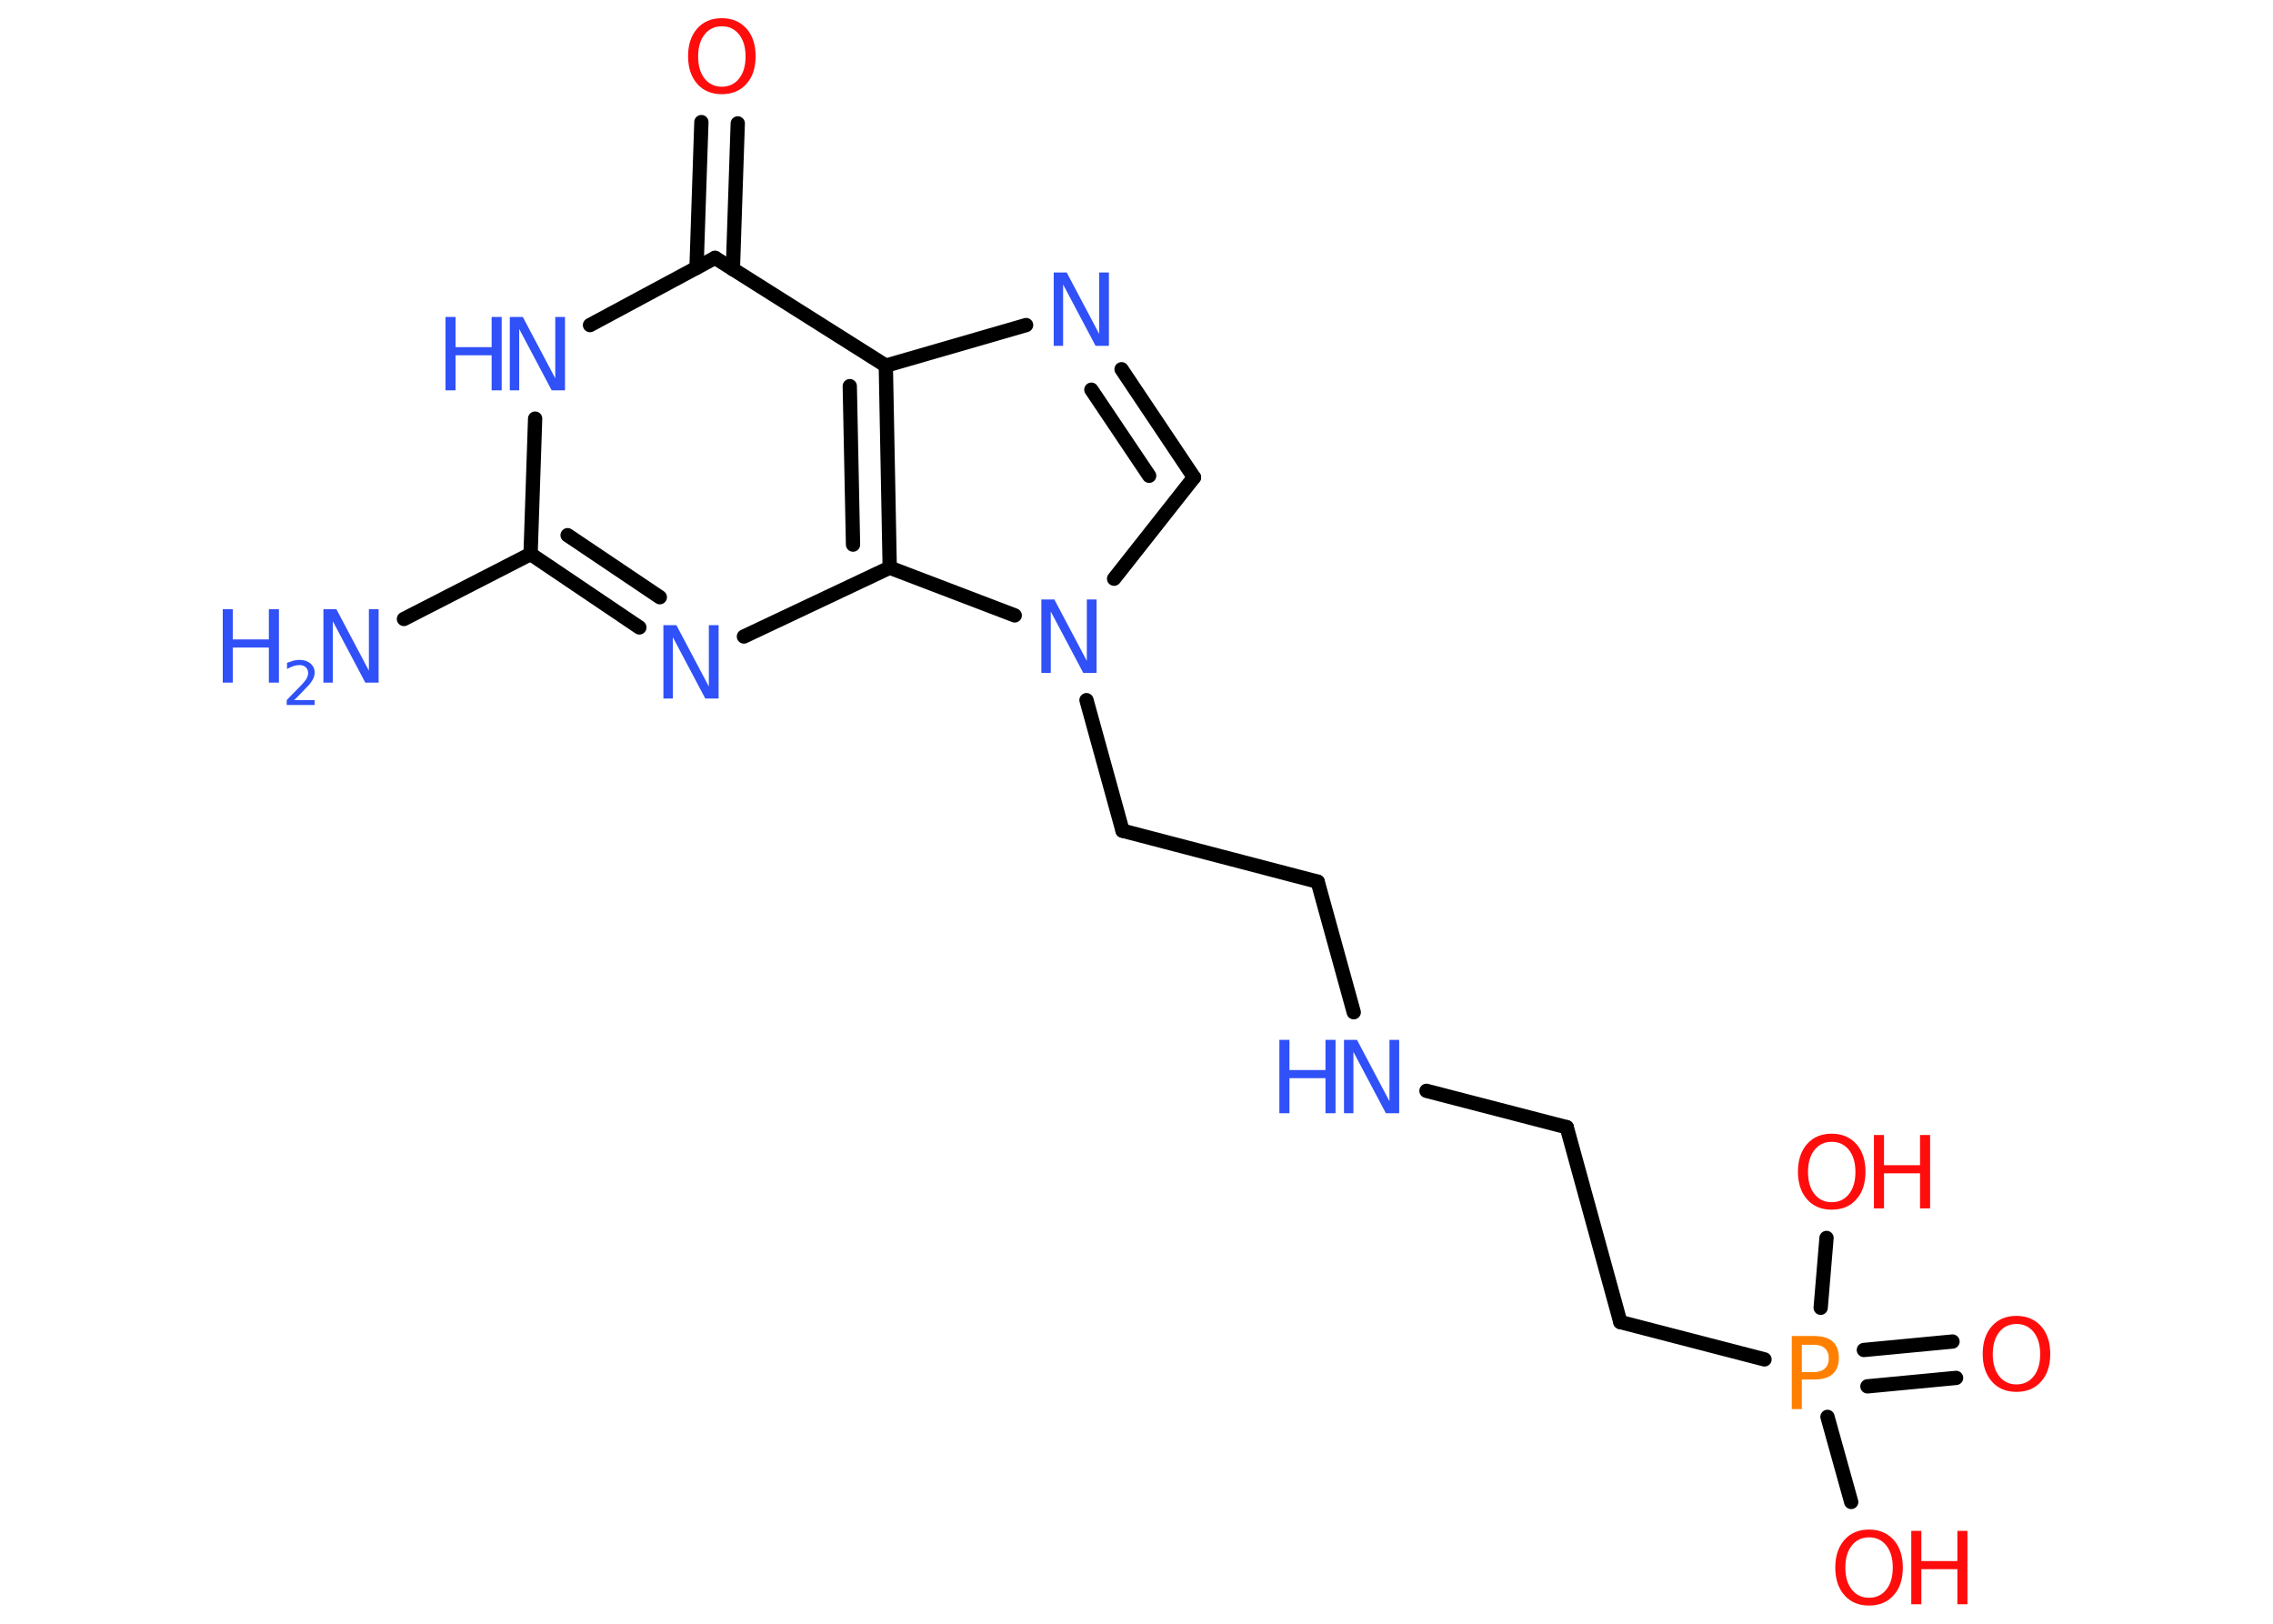 <?xml version='1.0' encoding='UTF-8'?>
<!DOCTYPE svg PUBLIC "-//W3C//DTD SVG 1.1//EN" "http://www.w3.org/Graphics/SVG/1.1/DTD/svg11.dtd">
<svg version='1.2' xmlns='http://www.w3.org/2000/svg' xmlns:xlink='http://www.w3.org/1999/xlink' width='70.0mm' height='50.0mm' viewBox='0 0 70.0 50.0'>
  <desc>Generated by the Chemistry Development Kit (http://github.com/cdk)</desc>
  <g stroke-linecap='round' stroke-linejoin='round' stroke='#000000' stroke-width='.44' fill='#3050F8'>
    <rect x='.0' y='.0' width='70.0' height='50.0' fill='#FFFFFF' stroke='none'/>
    <g id='mol1' class='mol'>
      <line id='mol1bnd1' class='bond' x1='12.44' y1='19.06' x2='16.34' y2='17.06'/>
      <g id='mol1bnd2' class='bond'>
        <line x1='16.34' y1='17.06' x2='19.69' y2='19.32'/>
        <line x1='17.48' y1='16.48' x2='20.32' y2='18.39'/>
      </g>
      <line id='mol1bnd3' class='bond' x1='22.91' y1='19.6' x2='27.4' y2='17.48'/>
      <g id='mol1bnd4' class='bond'>
        <line x1='27.4' y1='17.48' x2='27.28' y2='11.26'/>
        <line x1='26.27' y1='16.77' x2='26.17' y2='11.89'/>
      </g>
      <line id='mol1bnd5' class='bond' x1='27.28' y1='11.26' x2='31.6' y2='10.01'/>
      <g id='mol1bnd6' class='bond'>
        <line x1='36.77' y1='14.7' x2='34.54' y2='11.37'/>
        <line x1='35.39' y1='14.65' x2='33.61' y2='12.0'/>
      </g>
      <line id='mol1bnd7' class='bond' x1='36.77' y1='14.7' x2='34.31' y2='17.82'/>
      <line id='mol1bnd8' class='bond' x1='27.4' y1='17.48' x2='31.25' y2='18.95'/>
      <line id='mol1bnd9' class='bond' x1='33.46' y1='21.56' x2='34.57' y2='25.58'/>
      <line id='mol1bnd10' class='bond' x1='34.57' y1='25.58' x2='40.58' y2='27.15'/>
      <line id='mol1bnd11' class='bond' x1='40.58' y1='27.15' x2='41.69' y2='31.17'/>
      <line id='mol1bnd12' class='bond' x1='43.93' y1='33.59' x2='48.25' y2='34.71'/>
      <line id='mol1bnd13' class='bond' x1='48.25' y1='34.71' x2='49.9' y2='40.71'/>
      <line id='mol1bnd14' class='bond' x1='49.9' y1='40.71' x2='54.34' y2='41.86'/>
      <g id='mol1bnd15' class='bond'>
        <line x1='57.4' y1='41.57' x2='60.13' y2='41.31'/>
        <line x1='57.51' y1='42.69' x2='60.24' y2='42.43'/>
      </g>
      <line id='mol1bnd16' class='bond' x1='56.28' y1='43.63' x2='57.01' y2='46.25'/>
      <line id='mol1bnd17' class='bond' x1='56.07' y1='40.27' x2='56.25' y2='38.12'/>
      <line id='mol1bnd18' class='bond' x1='27.28' y1='11.26' x2='22.02' y2='7.94'/>
      <g id='mol1bnd19' class='bond'>
        <line x1='21.45' y1='8.25' x2='21.6' y2='3.76'/>
        <line x1='22.57' y1='8.29' x2='22.72' y2='3.8'/>
      </g>
      <line id='mol1bnd20' class='bond' x1='22.02' y1='7.94' x2='18.17' y2='10.01'/>
      <line id='mol1bnd21' class='bond' x1='16.34' y1='17.06' x2='16.48' y2='12.89'/>
      <g id='mol1atm1' class='atom'>
        <path d='M9.95 18.76h.41l1.0 1.89v-1.89h.3v2.26h-.41l-1.0 -1.89v1.89h-.29v-2.26z' stroke='none'/>
        <path d='M6.86 18.76h.31v.93h1.11v-.93h.31v2.26h-.31v-1.08h-1.11v1.08h-.31v-2.26z' stroke='none'/>
        <path d='M9.05 21.56h.64v.15h-.86v-.15q.1 -.11 .28 -.29q.18 -.18 .23 -.24q.09 -.1 .12 -.17q.03 -.07 .03 -.13q.0 -.11 -.07 -.18q-.07 -.07 -.2 -.07q-.09 .0 -.18 .03q-.09 .03 -.2 .09v-.19q.11 -.04 .21 -.07q.1 -.02 .17 -.02q.21 .0 .34 .11q.13 .11 .13 .28q.0 .08 -.03 .16q-.03 .07 -.11 .18q-.02 .03 -.14 .15q-.12 .13 -.34 .35z' stroke='none'/>
      </g>
      <path id='mol1atm3' class='atom' d='M20.42 19.25h.41l1.0 1.89v-1.89h.3v2.26h-.41l-1.0 -1.89v1.89h-.29v-2.26z' stroke='none'/>
      <path id='mol1atm6' class='atom' d='M32.44 8.39h.41l1.0 1.89v-1.89h.3v2.26h-.41l-1.0 -1.89v1.89h-.29v-2.26z' stroke='none'/>
      <path id='mol1atm8' class='atom' d='M32.06 18.46h.41l1.0 1.89v-1.89h.3v2.26h-.41l-1.0 -1.89v1.89h-.29v-2.26z' stroke='none'/>
      <g id='mol1atm11' class='atom'>
        <path d='M41.38 32.02h.41l1.0 1.89v-1.89h.3v2.26h-.41l-1.0 -1.89v1.89h-.29v-2.26z' stroke='none'/>
        <path d='M39.4 32.02h.31v.93h1.11v-.93h.31v2.26h-.31v-1.08h-1.11v1.08h-.31v-2.26z' stroke='none'/>
      </g>
      <path id='mol1atm14' class='atom' d='M55.49 41.4v.85h.38q.21 .0 .33 -.11q.12 -.11 .12 -.31q.0 -.2 -.12 -.31q-.12 -.11 -.33 -.11h-.38zM55.18 41.14h.69q.38 .0 .57 .17q.19 .17 .19 .5q.0 .33 -.19 .5q-.19 .17 -.57 .17h-.38v.91h-.31v-2.26z' stroke='none' fill='#FF8000'/>
      <path id='mol1atm15' class='atom' d='M62.1 40.77q-.33 .0 -.53 .25q-.2 .25 -.2 .68q.0 .43 .2 .68q.2 .25 .53 .25q.33 .0 .53 -.25q.2 -.25 .2 -.68q.0 -.43 -.2 -.68q-.2 -.25 -.53 -.25zM62.1 40.52q.47 .0 .76 .32q.28 .32 .28 .85q.0 .54 -.28 .85q-.28 .32 -.76 .32q-.48 .0 -.76 -.32q-.28 -.32 -.28 -.85q.0 -.53 .28 -.85q.28 -.32 .76 -.32z' stroke='none' fill='#FF0D0D'/>
      <g id='mol1atm16' class='atom'>
        <path d='M57.56 47.34q-.33 .0 -.53 .25q-.2 .25 -.2 .68q.0 .43 .2 .68q.2 .25 .53 .25q.33 .0 .53 -.25q.2 -.25 .2 -.68q.0 -.43 -.2 -.68q-.2 -.25 -.53 -.25zM57.56 47.1q.47 .0 .76 .32q.28 .32 .28 .85q.0 .54 -.28 .85q-.28 .32 -.76 .32q-.48 .0 -.76 -.32q-.28 -.32 -.28 -.85q.0 -.53 .28 -.85q.28 -.32 .76 -.32z' stroke='none' fill='#FF0D0D'/>
        <path d='M58.86 47.14h.31v.93h1.11v-.93h.31v2.26h-.31v-1.08h-1.11v1.08h-.31v-2.26z' stroke='none' fill='#FF0D0D'/>
      </g>
      <g id='mol1atm17' class='atom'>
        <path d='M56.41 35.16q-.33 .0 -.53 .25q-.2 .25 -.2 .68q.0 .43 .2 .68q.2 .25 .53 .25q.33 .0 .53 -.25q.2 -.25 .2 -.68q.0 -.43 -.2 -.68q-.2 -.25 -.53 -.25zM56.41 34.91q.47 .0 .76 .32q.28 .32 .28 .85q.0 .54 -.28 .85q-.28 .32 -.76 .32q-.48 .0 -.76 -.32q-.28 -.32 -.28 -.85q.0 -.53 .28 -.85q.28 -.32 .76 -.32z' stroke='none' fill='#FF0D0D'/>
        <path d='M57.71 34.95h.31v.93h1.11v-.93h.31v2.26h-.31v-1.08h-1.11v1.08h-.31v-2.26z' stroke='none' fill='#FF0D0D'/>
      </g>
      <path id='mol1atm19' class='atom' d='M22.23 .81q-.33 .0 -.53 .25q-.2 .25 -.2 .68q.0 .43 .2 .68q.2 .25 .53 .25q.33 .0 .53 -.25q.2 -.25 .2 -.68q.0 -.43 -.2 -.68q-.2 -.25 -.53 -.25zM22.23 .56q.47 .0 .76 .32q.28 .32 .28 .85q.0 .54 -.28 .85q-.28 .32 -.76 .32q-.48 .0 -.76 -.32q-.28 -.32 -.28 -.85q.0 -.53 .28 -.85q.28 -.32 .76 -.32z' stroke='none' fill='#FF0D0D'/>
      <g id='mol1atm20' class='atom'>
        <path d='M15.69 9.76h.41l1.0 1.89v-1.89h.3v2.26h-.41l-1.0 -1.89v1.89h-.29v-2.26z' stroke='none'/>
        <path d='M13.72 9.76h.31v.93h1.11v-.93h.31v2.26h-.31v-1.08h-1.11v1.08h-.31v-2.26z' stroke='none'/>
      </g>
    </g>
  </g>
</svg>
